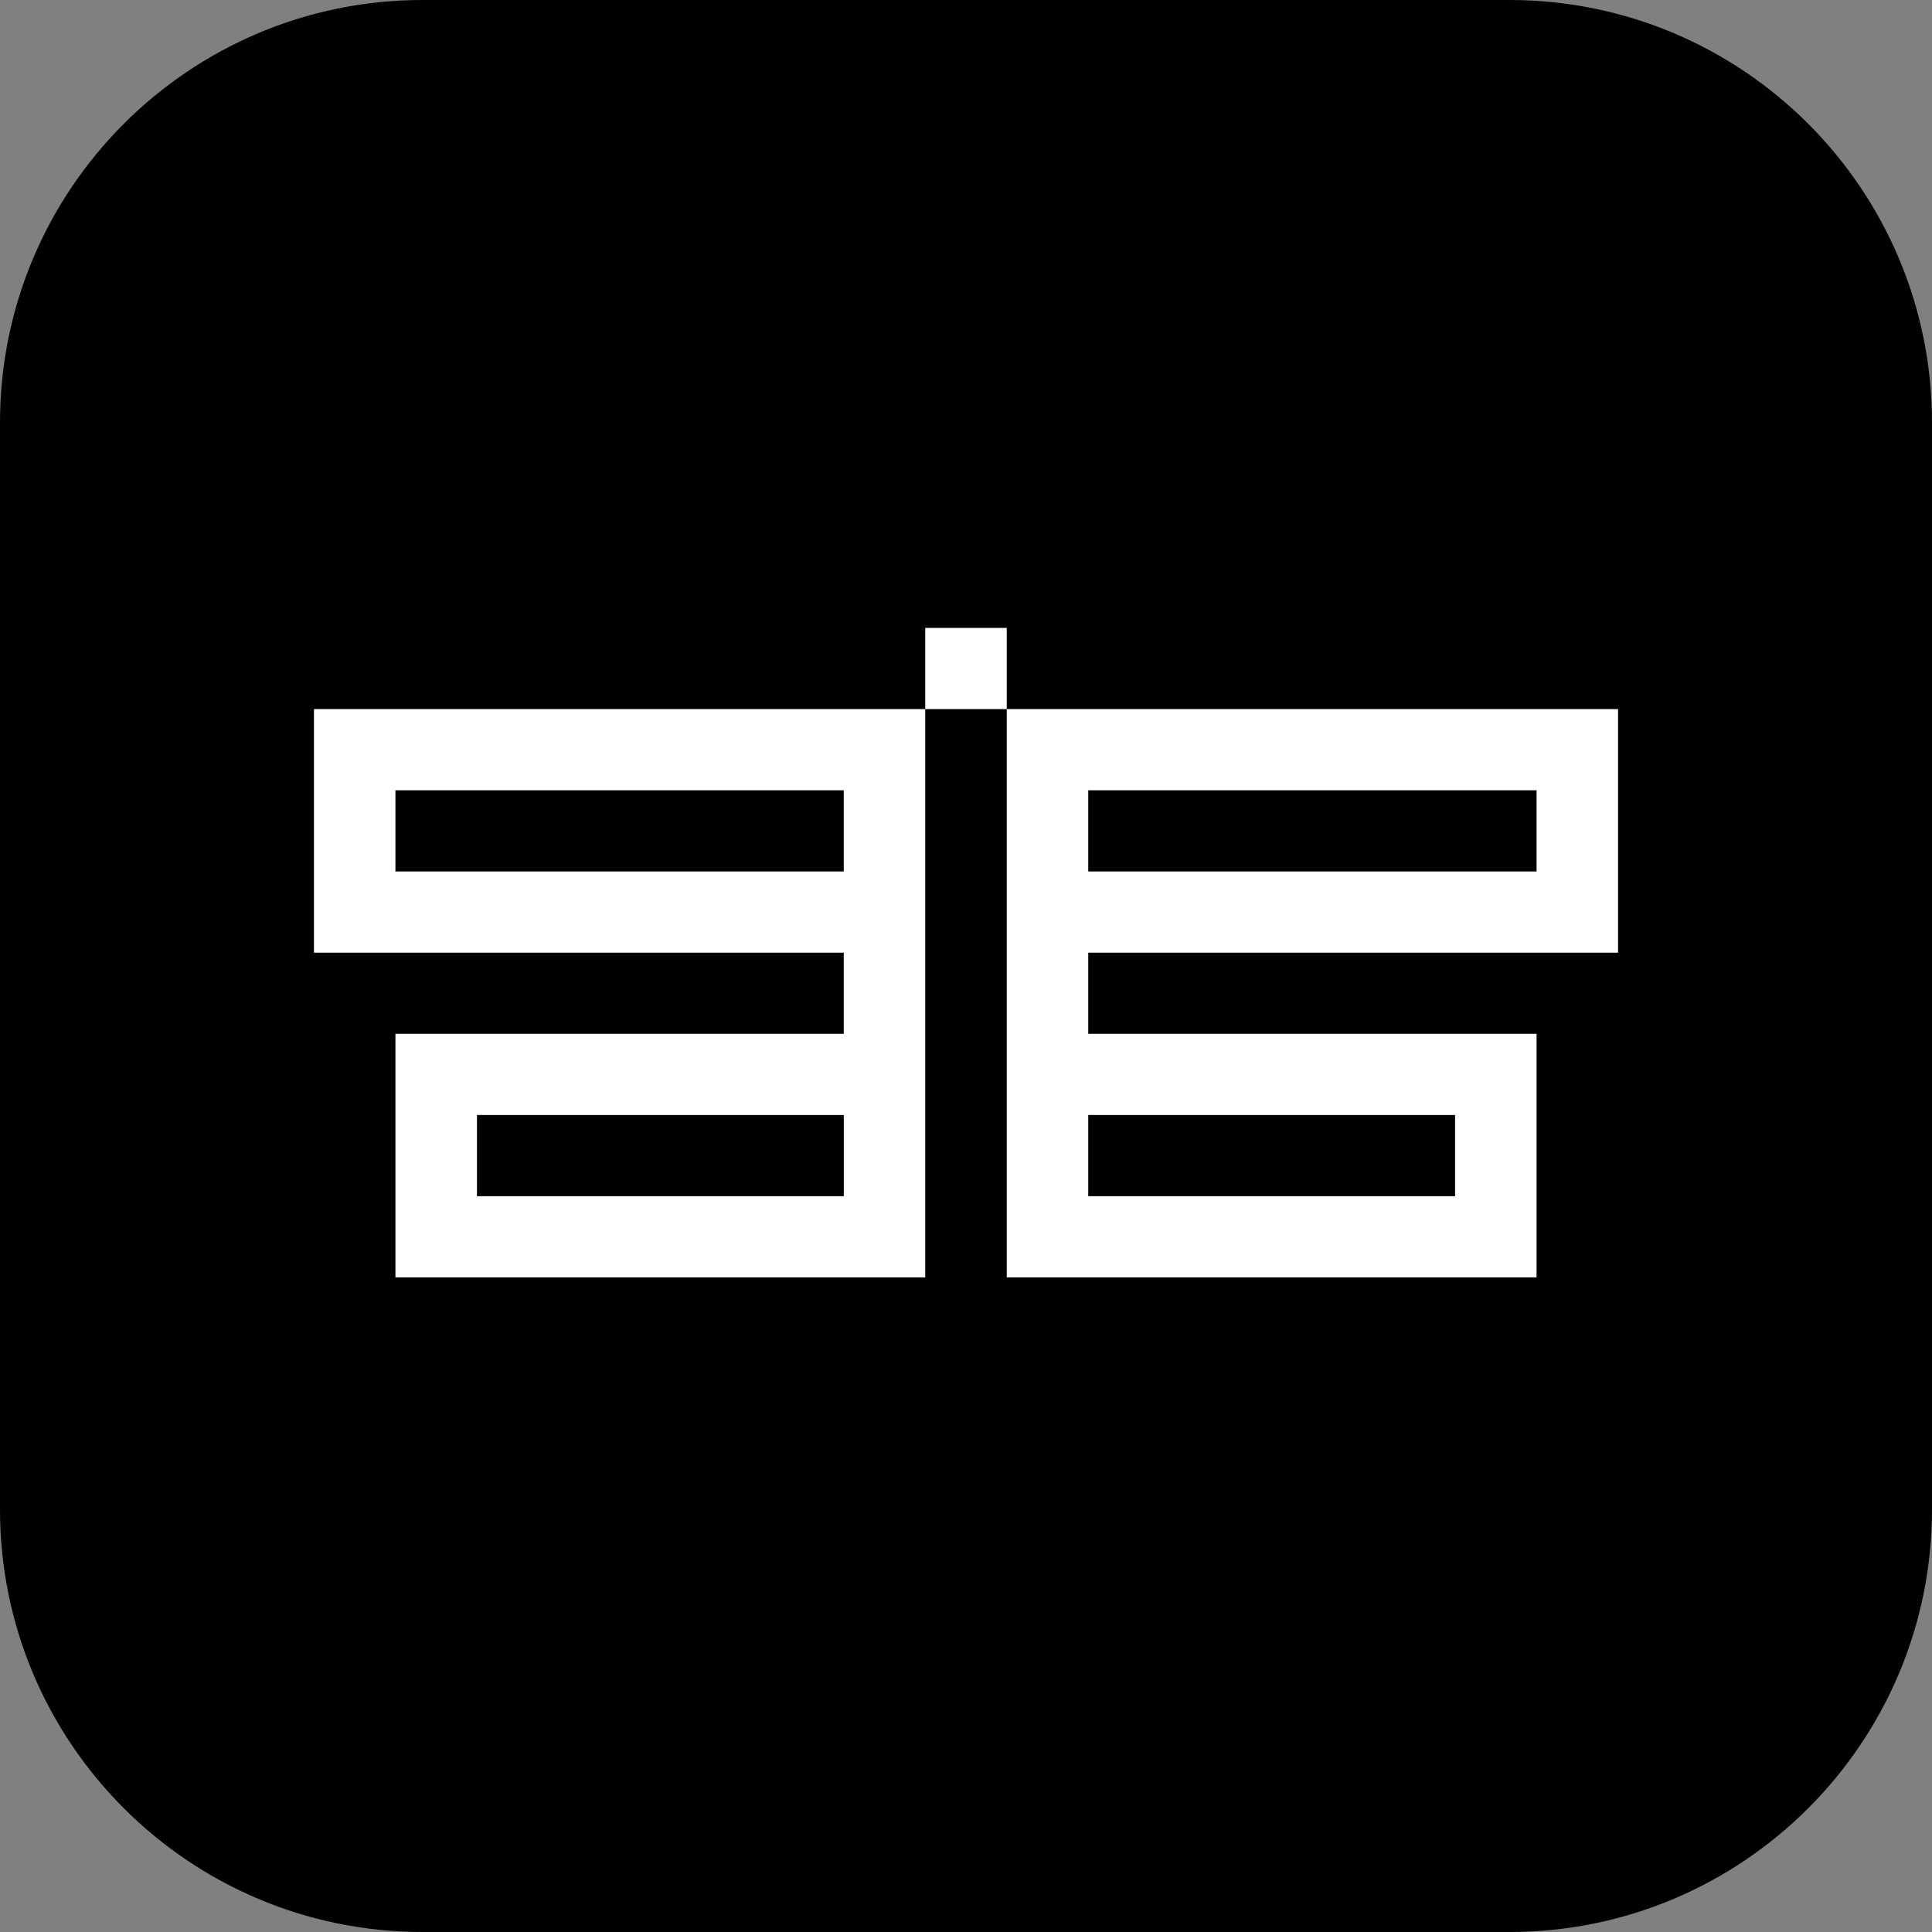 <svg width="40" height="40" viewBox="0 0 40 40" fill="none" xmlns="http://www.w3.org/2000/svg">
<rect x="0" y="0" width="40" height="40" fill="#808080" stroke="none"/>
<path d="M0 8.75C0 3.918 3.918 0 8.75 0H31.25C36.083 0 40 3.918 40 8.75V31.25C40 36.083 36.083 40 31.25 40H8.75C3.918 40 0 36.083 0 31.25V8.75Z" fill="black"/>
<path d="M22.531 23.926V23.085H30.126V24.766H22.531V23.926ZM22.531 17.202V16.362H31.813V18.043H22.531V17.202ZM32.656 14.681H20.844V26.447H31.813V21.404H22.531V19.724H33.5V14.681H32.656ZM9.875 23.926V23.085H17.47V24.766H9.875V23.926ZM8.187 17.202V16.362H17.469V18.043H8.187V17.202ZM19.156 13V14.681H6.5V19.724H17.469V21.404H8.187V26.447H19.156V14.681H20.844V13H19.156Z" fill="white"/>
</svg>

